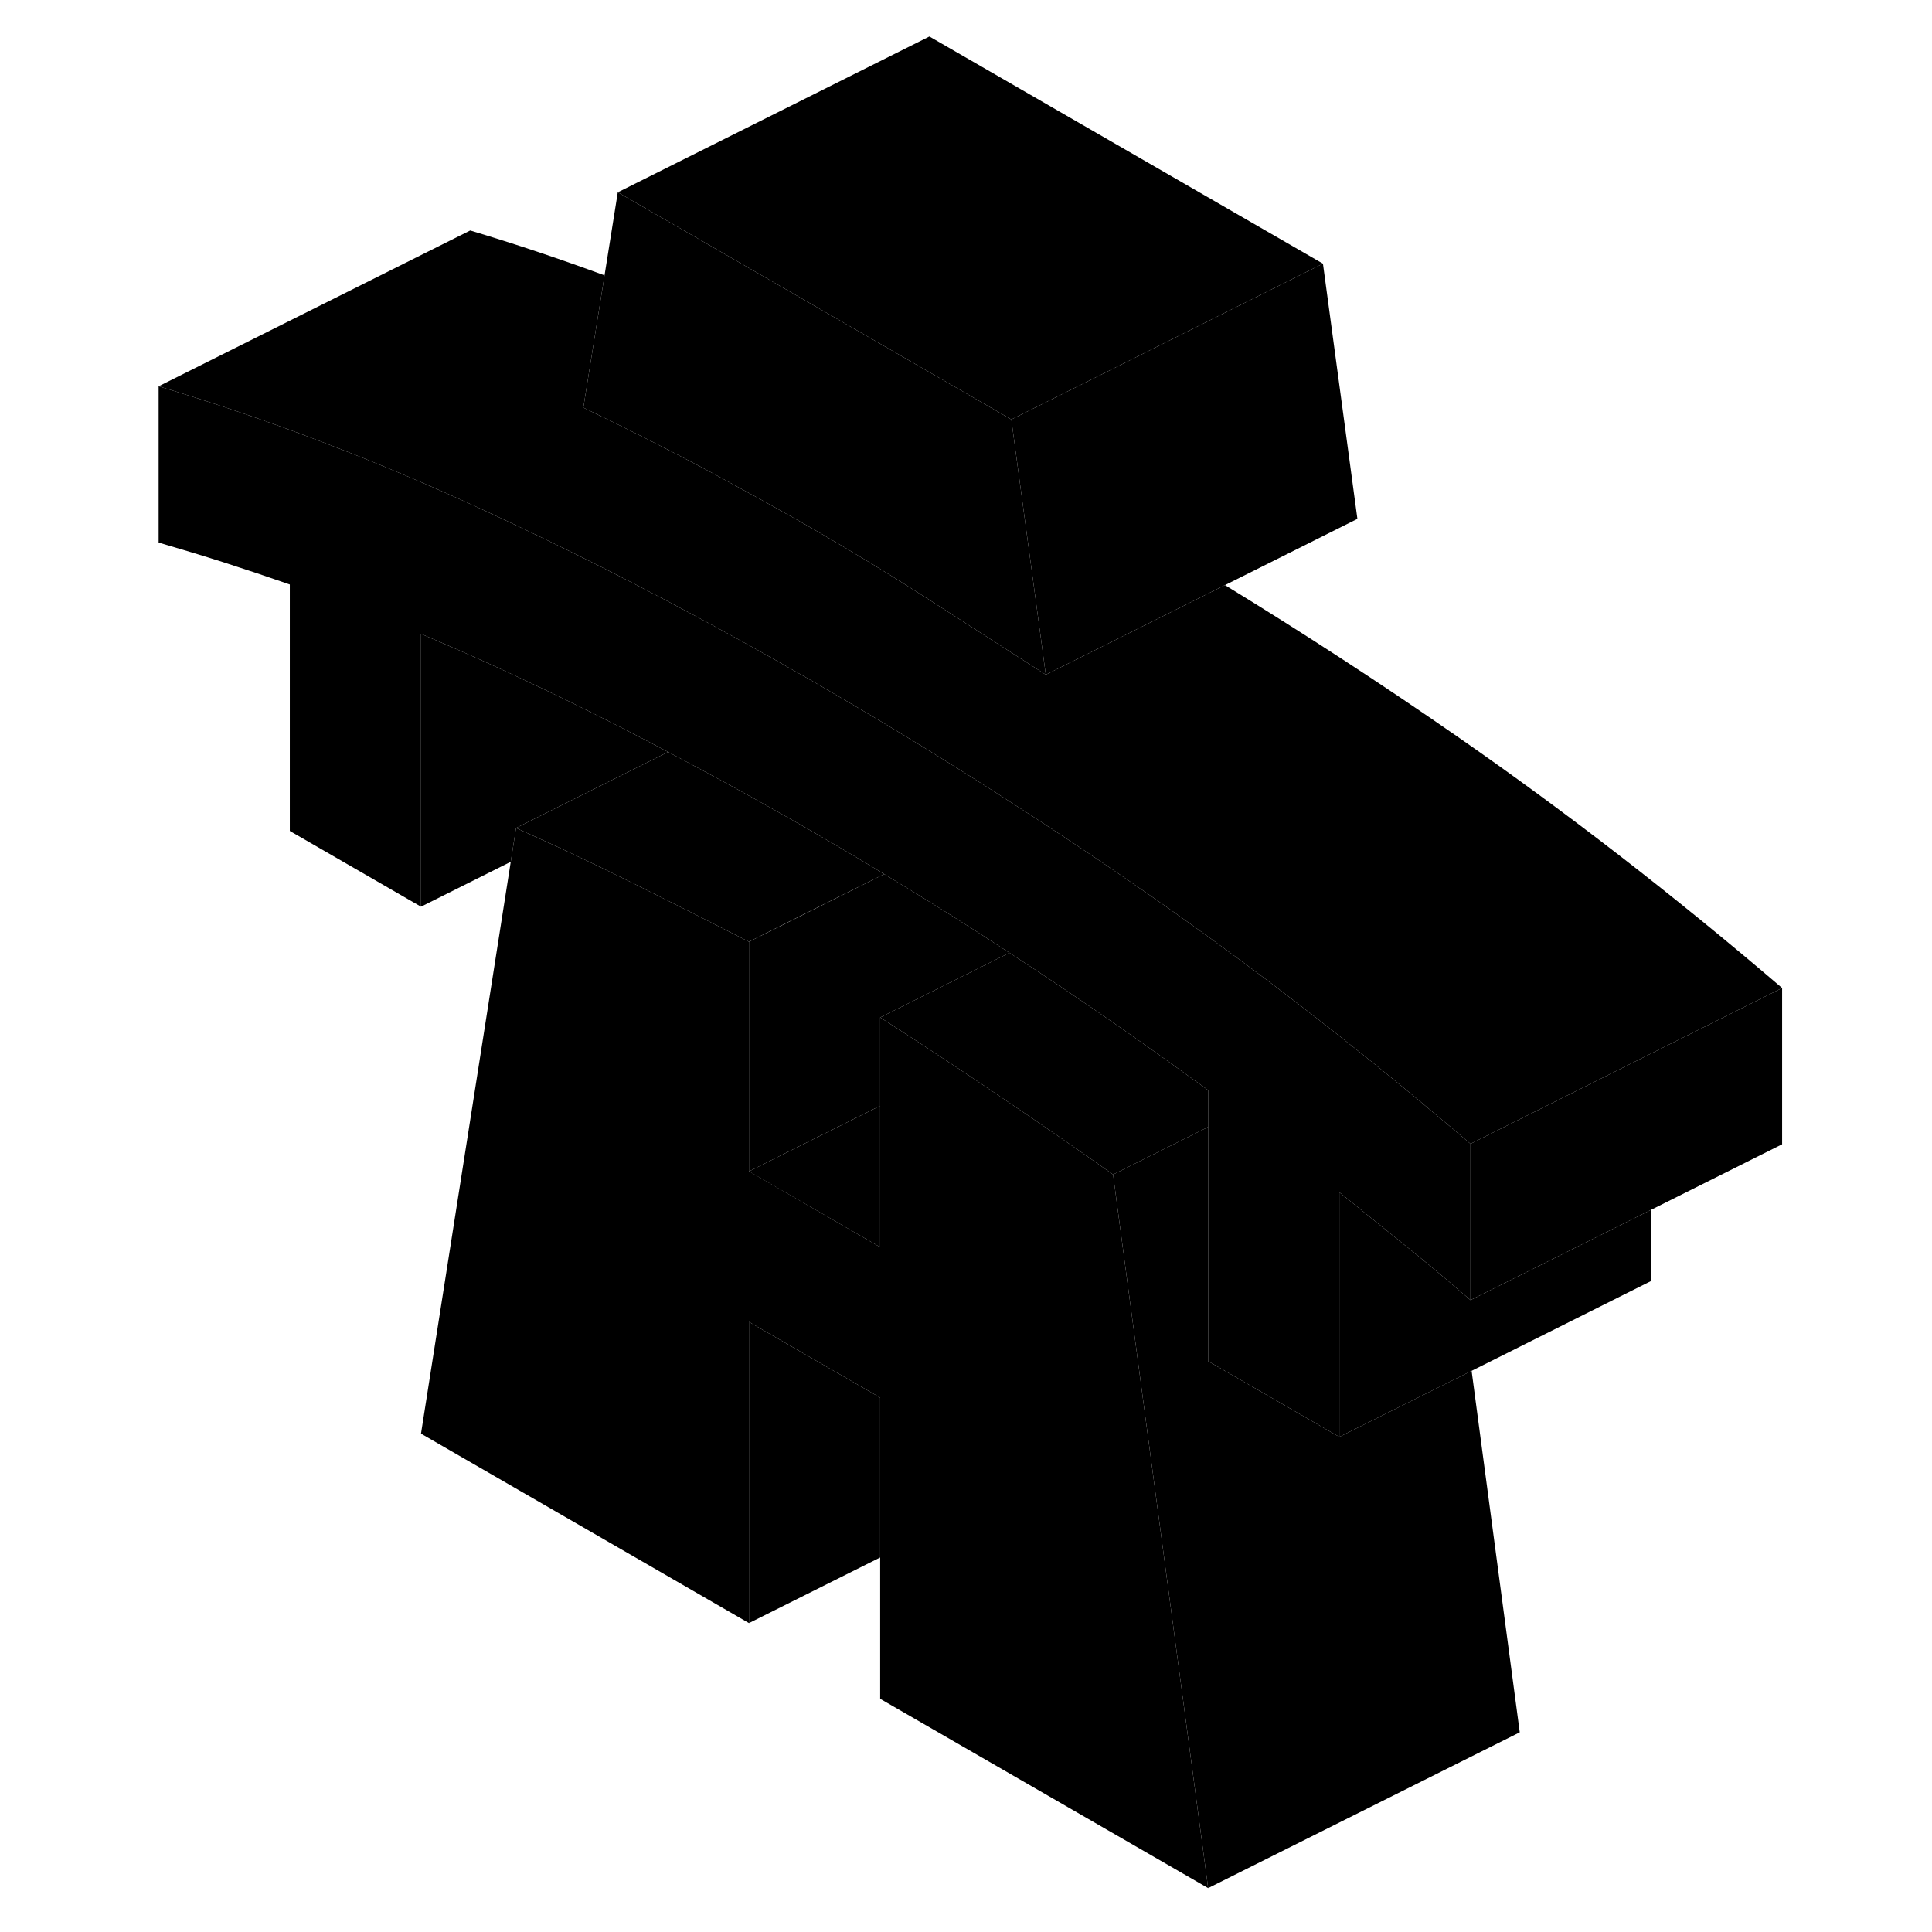 <svg viewBox="0 0 109 124" xmlns="http://www.w3.org/2000/svg" height="24" width="24" stroke-width="1px" stroke-linecap="round" stroke-linejoin="round">
    <path d="M59.621 43.303C57.171 41.723 54.691 40.133 52.201 38.533C49.711 36.933 47.241 35.423 44.781 34.003C43.031 33.003 41.281 32.023 39.521 31.073C38.801 30.673 38.081 30.283 37.361 29.903C34.871 28.583 32.391 27.343 29.941 26.163L31.301 17.673L32.151 12.343L57.41 26.923L57.811 29.903L59.221 40.333L59.621 43.303Z" class="pr-icon-iso-solid-stroke" stroke-linejoin="round"/>
    <path d="M90.041 111.183L70.041 121.183L64.141 76.903L63.941 75.383L70.041 72.333V87.363L78.461 92.223L86.951 87.983L90.041 111.183Z" class="pr-icon-iso-solid-stroke" stroke-linejoin="round"/>
    <path d="M70.041 69.973V72.333L63.941 75.383C61.481 73.643 58.991 71.923 56.461 70.223C55.611 69.643 54.751 69.073 53.91 68.513C52.251 67.413 50.621 66.343 48.991 65.303L57.291 61.153C57.291 61.153 57.37 61.203 57.41 61.233C58.461 61.923 59.521 62.613 60.571 63.323C63.381 65.213 66.181 67.173 68.991 69.213C69.341 69.463 69.691 69.713 70.041 69.973Z" class="pr-icon-iso-solid-stroke" stroke-linejoin="round"/>
    <path d="M48.991 89.703L40.571 84.843V104.173L19.521 92.013L25.281 55.313L25.621 53.143C26.311 53.453 27.011 53.773 27.711 54.093H27.721C29.501 54.913 31.281 55.773 33.101 56.672C35.621 57.932 38.111 59.183 40.571 60.443V75.183H40.591L48.991 80.043V65.303C50.621 66.343 52.251 67.413 53.91 68.513C54.751 69.073 55.611 69.642 56.461 70.222C58.991 71.922 61.481 73.643 63.941 75.383L64.141 76.903L70.041 121.183L48.991 109.033V89.703Z" class="pr-icon-iso-solid-stroke" stroke-linejoin="round"/>
    <path d="M48.991 70.973V80.043L40.591 75.193V75.173L48.991 70.973Z" class="pr-icon-iso-solid-stroke" stroke-linejoin="round"/>
    <path d="M57.291 61.153L48.991 65.303V70.972L40.571 75.183V60.443L43.101 59.183L49.251 56.102C51.931 57.712 54.611 59.403 57.291 61.153Z" class="pr-icon-iso-solid-stroke" stroke-linejoin="round"/>
    <path d="M98.461 77.653V82.223L86.951 87.984L78.461 92.223V76.523L82.671 79.924C83.88 80.894 85.081 81.894 86.281 82.933C86.481 83.094 86.68 83.273 86.88 83.444L94.221 79.773L98.461 77.653Z" class="pr-icon-iso-solid-stroke" stroke-linejoin="round"/>
    <path d="M106.88 63.413L99.301 67.203L98.461 67.623L90.041 71.833L86.88 73.413C86.18 72.813 85.471 72.213 84.771 71.633C83.091 70.213 81.401 68.833 79.721 67.493C76.151 64.633 72.571 61.923 68.991 59.363C67.991 58.643 66.991 57.933 65.991 57.243C65.871 57.153 65.741 57.073 65.621 56.993C63.941 55.823 62.261 54.683 60.571 53.573C59.671 52.973 58.761 52.383 57.861 51.803C53.761 49.143 49.621 46.603 45.461 44.193C45.231 44.053 45.011 43.923 44.781 43.793C44.711 43.753 44.641 43.713 44.571 43.673C42.881 42.703 41.201 41.753 39.521 40.833C36.701 39.283 33.891 37.803 31.101 36.393C28.581 35.123 26.071 33.913 23.571 32.753C16.591 29.523 9.621 26.873 2.681 24.793L22.68 14.793C25.55 15.653 28.421 16.613 31.301 17.673L29.941 26.163C32.391 27.343 34.871 28.583 37.361 29.903C38.081 30.283 38.801 30.673 39.521 31.073C41.281 32.023 43.031 33.003 44.781 34.003C47.241 35.423 49.711 36.933 52.201 38.533C54.691 40.133 57.171 41.723 59.621 43.303L62.231 42.003L71.121 37.553C76.121 40.613 81.081 43.833 85.991 47.243C92.971 52.083 99.941 57.473 106.88 63.413Z" class="pr-icon-iso-solid-stroke" stroke-linejoin="round"/>
    <path d="M79.621 33.303L71.121 37.553L62.231 42.003L59.621 43.303L59.221 40.333L57.811 29.903L57.41 26.923L64.061 23.603L77.41 16.923L79.621 33.303Z" class="pr-icon-iso-solid-stroke" stroke-linejoin="round"/>
    <path d="M77.41 16.923L64.061 23.603L57.41 26.923L32.151 12.343L52.151 2.343L77.41 16.923Z" class="pr-icon-iso-solid-stroke" stroke-linejoin="round"/>
    <path d="M106.88 63.413V73.443L98.461 77.653L94.221 79.773L86.88 83.443V73.413L90.041 71.833L98.461 67.623L99.301 67.203L106.88 63.413Z" class="pr-icon-iso-solid-stroke" stroke-linejoin="round"/>
    <path d="M86.88 73.413V83.443C86.68 83.273 86.481 83.093 86.281 82.933C85.081 81.893 83.88 80.893 82.671 79.923L78.461 76.523V92.223L70.041 87.363V69.973C69.691 69.713 69.341 69.463 68.991 69.213C66.181 67.173 63.381 65.213 60.571 63.323C59.521 62.613 58.461 61.923 57.41 61.233C57.37 61.203 57.331 61.183 57.291 61.153C54.611 59.403 51.931 57.713 49.251 56.103C47.761 55.193 46.271 54.313 44.781 53.453C44.541 53.313 44.311 53.183 44.071 53.043C41.821 51.753 39.571 50.503 37.311 49.293C36.671 48.943 36.02 48.603 35.38 48.263C34.3 47.693 33.23 47.133 32.151 46.583C27.941 44.433 23.731 42.463 19.521 40.683V58.193L11.101 53.333V37.513C9.691 37.023 8.291 36.553 6.891 36.103C5.481 35.653 4.081 35.233 2.681 34.823V24.793C9.621 26.873 16.591 29.523 23.571 32.753C26.071 33.913 28.581 35.123 31.101 36.393C33.891 37.803 36.701 39.283 39.521 40.833C41.201 41.753 42.881 42.703 44.571 43.673C44.641 43.713 44.711 43.753 44.781 43.793C45.011 43.923 45.231 44.053 45.461 44.193C49.621 46.603 53.761 49.143 57.861 51.803C58.761 52.383 59.671 52.973 60.571 53.573C62.261 54.683 63.941 55.823 65.621 56.993C65.741 57.073 65.871 57.153 65.991 57.243C66.991 57.933 67.991 58.643 68.991 59.363C72.571 61.923 76.151 64.633 79.721 67.493C81.401 68.833 83.091 70.213 84.771 71.633C85.471 72.213 86.18 72.813 86.88 73.413Z" class="pr-icon-iso-solid-stroke" stroke-linejoin="round"/>
    <path d="M35.38 48.263L25.621 53.143L25.281 55.313L19.521 58.193V40.683C23.731 42.463 27.941 44.433 32.151 46.583C33.23 47.133 34.3 47.693 35.38 48.263Z" class="pr-icon-iso-solid-stroke" stroke-linejoin="round"/>
    <path d="M49.251 56.103L43.101 59.173L40.571 60.443C38.111 59.183 35.621 57.933 33.101 56.673C31.281 55.773 29.501 54.913 27.721 54.093H27.711C27.011 53.773 26.311 53.453 25.621 53.143L35.38 48.263C36.02 48.603 36.671 48.943 37.311 49.293C39.571 50.503 41.821 51.753 44.071 53.043C44.311 53.183 44.541 53.313 44.781 53.453C46.271 54.313 47.761 55.193 49.251 56.103Z" class="pr-icon-iso-solid-stroke" stroke-linejoin="round"/>
    <path d="M48.991 89.703V99.963L40.571 104.173V84.843L48.991 89.703Z" class="pr-icon-iso-solid-stroke" stroke-linejoin="round"/>
</svg>